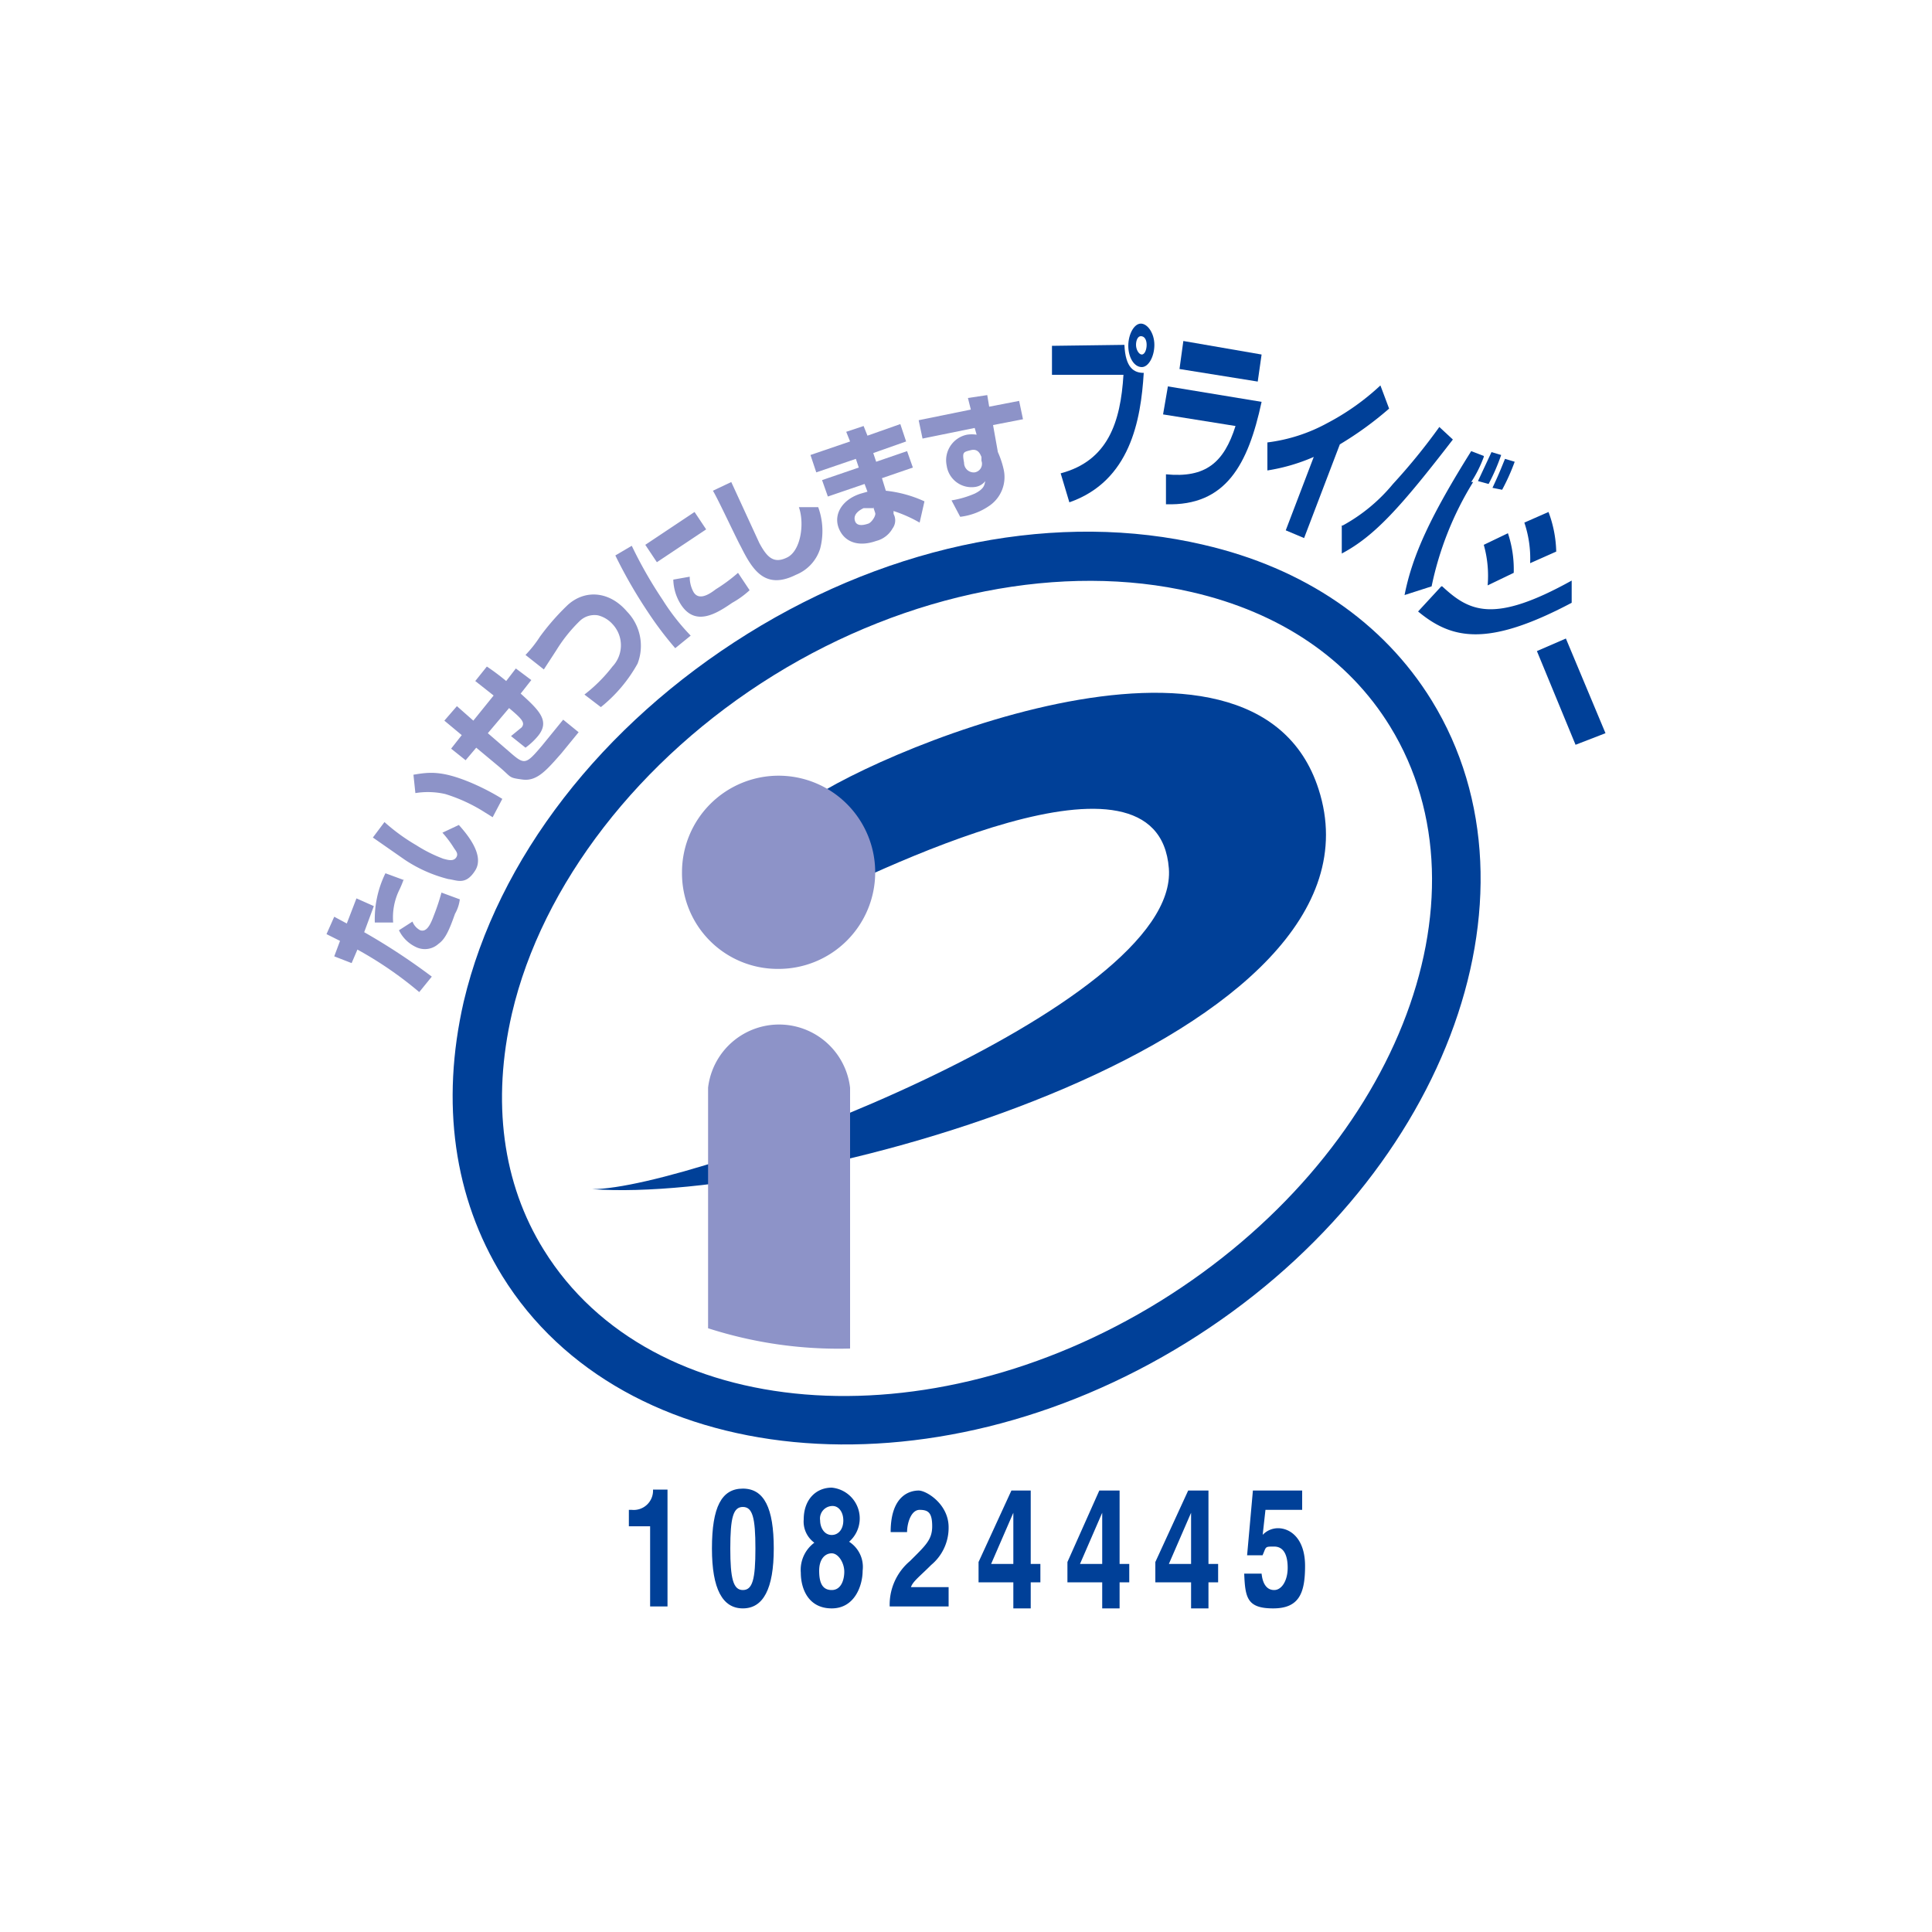 <svg id="f7414bbd-daef-45e9-8e7f-8972ad7bc2cc" data-name="pmark" xmlns="http://www.w3.org/2000/svg" viewBox="0 0 200 200"><title>pmark</title><path d="M120.1,134.7c-24.1,14.9-52.7,12.6-63.8-5.3C52,122.5,50.9,114,53,104.9c3.1-13.3,13.2-26.4,27.1-35s30-11.7,43.3-8.6c9.1,2.1,16.2,6.9,20.5,13.9,11,17.9.4,44.5-23.8,59.5Zm4.5-78.3c-14.9-3.5-32.1-.2-47.2,9.2S51.5,88.9,48,103.7c-2.4,10.5-1,20.3,4,28.4,12.5,20.2,44.3,23.3,70.8,6.9s37.9-46.2,25.4-66.5c-5-8.1-13.2-13.7-23.6-16.1Z" style="fill:#004098"/><path d="M61.3,123.1c10.5,0,60.8-18.9,59.7-33.2s-30.1.1-39.4,4.7l1.2-11.1c6.3-5.1,47-22.7,53.7-1.8,8.3,25.7-53.2,43-75.2,41.4Z" style="fill:#004098"/><path d="M80.6,100.3a10,10,0,1,0-10-10,9.9,9.9,0,0,0,10,10Z" style="fill:#8d93c8"/><path d="M88,139.6v-27a7.4,7.4,0,0,0-14.7,0v24.9A44,44,0,0,0,88,139.6Z" style="fill:#8d93c8"/><path d="M41.8,91a10.4,10.4,0,0,1-.5,1.2,6.5,6.5,0,0,0-.6,3.3H38.8a10.8,10.8,0,0,1,1.1-5.1l1.9.7Zm.9,4.4a1.7,1.7,0,0,0,.8.9c.6.2,1-.4,1.4-1.5a22.5,22.5,0,0,0,.8-2.4l1.9.7a4,4,0,0,1-.5,1.5c-.6,1.7-1,2.6-1.7,3.1a2.1,2.1,0,0,1-2.2.4,3.7,3.7,0,0,1-1.9-1.8l1.4-.9Zm-8.1-.5,1.3.7,1-2.6,1.8.8-1,2.7a65.5,65.5,0,0,1,7,4.6l-1.3,1.6A38.9,38.9,0,0,0,37,98.3l-.6,1.4L34.6,99l.6-1.6-1.4-.7.8-1.8Z" style="fill:#8d93c8"/><path d="M51,84.6l-.8-.5a16.9,16.9,0,0,0-4.1-1.9,8.1,8.1,0,0,0-3.1-.1l-.2-1.9c1.7-.3,3-.4,5.9.8A24.4,24.4,0,0,1,52,82.7l-1,1.9Zm-11.2.5a19.9,19.9,0,0,0,3.3,2.4,14.7,14.7,0,0,0,2.8,1.4c.4.1,1,.3,1.3-.1s0-.7-.2-1a11,11,0,0,0-1.2-1.6l1.7-.8c.8.9,2.7,3.1,1.7,4.7s-1.9,1-2.8.9a14.5,14.5,0,0,1-4.5-2l-3.3-2.3,1.2-1.6Z" style="fill:#8d93c8"/><path d="M50.4,69a23.4,23.4,0,0,1,2,1.5l1-1.3L55,70.4l-1.1,1.4c2,1.8,3.1,2.9,1.7,4.5a7.2,7.2,0,0,1-1.2,1.1l-1.5-1.2,1.1-.9c.4-.5,0-.9-1.3-2l-2.2,2.6,2.2,1.9c1.6,1.4,1.7,1.4,3.4-.6l2.2-2.7,1.6,1.3L58.1,78c-1.5,1.7-2.5,2.9-4,2.7s-1.1-.2-2.4-1.3l-2.4-2-1.1,1.3-1.5-1.2,1.1-1.4L46,74.6l1.3-1.5L49,74.6,51.1,72l-1.9-1.5L50.4,69Z" style="fill:#8d93c8"/><path d="M60.5,71.9A15.9,15.9,0,0,0,63.4,69a3.2,3.2,0,0,0,0-4.4,3,3,0,0,0-1.5-.9,2.2,2.2,0,0,0-1.9.6,15.7,15.7,0,0,0-2.4,3l-1.3,2-1.9-1.5a12.5,12.5,0,0,0,1.5-1.9,24.5,24.5,0,0,1,2.9-3.3c1.8-1.6,4.3-1.4,6.1.7A5.1,5.1,0,0,1,66,68.7a15.2,15.2,0,0,1-3.8,4.5l-1.7-1.3Z" style="fill:#8d93c8"/><path d="M71.4,59.7a3.2,3.2,0,0,0,.4,1.6c.5.8,1.4.4,2.3-.3a17,17,0,0,0,2.3-1.7l1.2,1.8a9.3,9.3,0,0,1-1.8,1.3c-1.6,1.1-3.8,2.5-5.3.2a5,5,0,0,1-.8-2.6l1.7-.3Zm.5-6.7,1.2,1.8L68,58.2l-1.2-1.8L71.9,53Zm-6.5,3.5a44.8,44.8,0,0,0,3.2,5.6,22.5,22.5,0,0,0,2.9,3.7l-1.6,1.3a35.8,35.8,0,0,1-2.8-3.7,49.9,49.9,0,0,1-3.4-5.9l1.7-1Z" style="fill:#8d93c8"/><path d="M75.7,49.9l2.9,6.3c.8,1.5,1.5,2.2,2.9,1.5s1.8-3.5,1.2-5.2h2a7.2,7.2,0,0,1,.2,4.3,4.3,4.3,0,0,1-2.5,2.7c-3.2,1.6-4.5-.5-5.7-2.9-.5-.9-2.4-5-2.9-5.8l1.9-.9Z" style="fill:#8d93c8"/><path d="M90.4,52.6h-1c-.4.2-1.1.6-.9,1.3s1.1.4,1.4.3.8-.8.7-1.1l-.2-.6ZM88,45.7l-.4-1,1.8-.6.4,1,3.4-1.2.6,1.8-3.4,1.2.3.9,3.2-1.1.6,1.7-3.2,1.1.4,1.3a12.8,12.8,0,0,1,4,1.1l-.5,2.2a14.2,14.2,0,0,0-2.7-1.2v.3a1.4,1.4,0,0,1-.1,1.5A2.7,2.7,0,0,1,90.7,56c-2,.7-3.4,0-3.9-1.4s.4-2.9,2.3-3.5l.7-.2-.3-.8-3.8,1.3-.6-1.7,3.8-1.3-.3-.9-4.1,1.4-.6-1.8L88,45.7Z" style="fill:#8d93c8"/><path d="M101.6,47.3c-.1-.2-.3-.9-1.1-.7s-.9.2-.7,1.3a1,1,0,0,0,1.1,1,.9.9,0,0,0,.7-1.2v-.4Zm-1.4-6.1,2-.3.2,1.2,3.1-.6.4,1.9-3.1.6.5,2.8a9.3,9.3,0,0,1,.6,1.8,3.6,3.6,0,0,1-1.4,3.7,6.7,6.7,0,0,1-3.1,1.2l-.9-1.7a10.1,10.1,0,0,0,2.4-.7c1-.5,1-.9,1.1-1.3a1.6,1.6,0,0,1-1,.6,2.6,2.6,0,0,1-3-2.2,2.7,2.7,0,0,1,2.1-3.2,3.3,3.3,0,0,1,1,0l-.2-.7-5.4,1.1-.4-1.9,5.4-1.1-.3-1.2Z" style="fill:#8d93c8"/><path d="M118.1,34.8c-.3,0-.5.4-.5.9s.3,1,.6,1,.5-.5.5-1-.2-.9-.6-.9Zm.1,3.2c-.8,0-1.4-1-1.4-2.2s.6-2.3,1.3-2.3,1.4,1,1.4,2.2-.6,2.3-1.3,2.3Zm-1.8-2.3c.1,2.4,1,2.9,2,2.9-.3,4.9-1.4,11.2-7.7,13.4l-.9-3c4.9-1.3,6.2-5.3,6.5-10.2h-7.4V35.8Z" style="fill:#004098"/><path d="M130.6,41.6c-1.4,6.5-3.7,10.8-9.9,10.6V49.1c4.1.4,6-1.2,7.2-5l-7.5-1.2.5-2.9,9.7,1.6Zm0-4.9-.4,2.8-8.1-1.3.4-2.9,8.1,1.4Z" style="fill:#004098"/><path d="M135,55.7l-1.9-.8,2.9-7.6a19.4,19.4,0,0,1-4.8,1.4V45.8a17.3,17.3,0,0,0,6.2-2,25.1,25.1,0,0,0,5.5-3.9l.9,2.4a35.3,35.3,0,0,1-5.1,3.7L135,55.7Z" style="fill:#004098"/><path d="M154.5,50.5c.8-1.7,1-2.3,1.3-3l1,.3a21.4,21.4,0,0,1-1.3,2.9l-1-.2Zm-1.5-.7,1.4-3,1,.3a20.8,20.8,0,0,1-1.3,3l-1.1-.3Zm.6-2.5a12.6,12.6,0,0,1-1.3,2.6h.2a33.4,33.4,0,0,0-4.3,10.8l-2.8.9c.8-4.1,2.7-8.2,6.9-14.9l1.3.5ZM139,54.4a17.8,17.8,0,0,0,5.2-4.3,62.5,62.5,0,0,0,4.8-5.9l1.4,1.3c-5.4,7-8.1,10-11.5,11.8V54.4Z" style="fill:#004098"/><path d="M149.3,60.7c2.8,2.6,5.3,3.9,13.4-.6v2.3c-8.7,4.6-12.4,3.8-15.9.9l2.4-2.6Zm4.7-.1a11.8,11.8,0,0,0-.4-4.2l2.5-1.2a11.8,11.8,0,0,1,.6,4.1L154,60.6Zm4.4-2.3a11.6,11.6,0,0,0-.6-4.2l2.5-1.1a12.4,12.4,0,0,1,.8,4.1l-2.7,1.2Z" style="fill:#004098"/><polygon points="166.2 75.9 163.1 77.1 159.1 67.4 162.1 66.1 166.2 75.9 166.2 75.9" style="fill:#004098"/><path d="M65.1,156.3h.3a2,2,0,0,0,2.2-2.1h1.5v12.1H67.3V158H65.1v-1.7Z" style="fill:#004098"/><path d="M73.7,160.3c0,4.2,1.1,6.2,3.2,6.2s3.2-2,3.2-6.2-1-6.2-3.2-6.2-3.2,1.9-3.2,6.2Zm1.9,0c0-3.2.3-4.3,1.3-4.3s1.3,1.1,1.3,4.3-.3,4.3-1.3,4.3-1.3-1.2-1.3-4.3Z" style="fill:#004098"/><path d="M87.4,162.7c0,.8-.3,1.9-1.3,1.9s-1.3-.8-1.3-2,.6-1.8,1.3-1.8,1.3,1,1.3,1.9Zm1.9-.1a3.1,3.1,0,0,0-1.4-3,3.2,3.2,0,0,0-1.8-5.6c-1.6,0-2.9,1.2-2.9,3.3a2.7,2.7,0,0,0,1.1,2.4,3.5,3.5,0,0,0-1.4,3.1c0,1.7.8,3.7,3.2,3.7s3.2-2.4,3.2-3.9Zm-3.2-3.7c-.8,0-1.2-.8-1.2-1.5a1.3,1.3,0,0,1,1.3-1.5c.6,0,1.1.6,1.1,1.5s-.5,1.5-1.2,1.5Z" style="fill:#004098"/><path d="M92.2,158.6c0-3.9,2.1-4.3,2.9-4.3s3.1,1.4,3.1,3.8a5,5,0,0,1-1.8,3.9c-1.2,1.2-1.9,1.7-2.1,2.3h3.9v2H92.1a5.9,5.9,0,0,1,2.1-4.7c1.6-1.6,2.3-2.2,2.3-3.6s-.4-1.7-1.3-1.7-1.3,1.4-1.3,2.3Z" style="fill:#004098"/><path d="M107.7,161.9h-1v-7.6h-2l-3.4,7.4v2.1h3.6v2.7h1.8v-2.7h1v-1.9Zm-5.1,0,2.3-5.3h0v5.3Z" style="fill:#004098"/><path d="M116.9,161.9h-1v-7.6h-2.1l-3.3,7.4v2.1h3.6v2.7h1.8v-2.7h1v-1.9Zm-5.1,0,2.3-5.3h0v5.3Z" style="fill:#004098"/><path d="M126.1,161.9h-1v-7.6H123l-3.4,7.4v2.1h3.7v2.7h1.8v-2.7h1v-1.9Zm-5.1,0,2.3-5.3h0v5.3Z" style="fill:#004098"/><path d="M130.7,158.9a2.2,2.2,0,0,1,1.6-.7c1.3,0,2.8,1.1,2.8,3.9s-.6,4.4-3.3,4.4-2.9-1.1-3-3.6h1.8c.1,1,.5,1.7,1.3,1.7s1.4-1,1.4-2.3-.4-2.2-1.4-2.2-.8,0-1.2.9h-1.6l.6-6.7h5.1v2H131l-.3,2.7Z" style="fill:#004098"/></svg>
